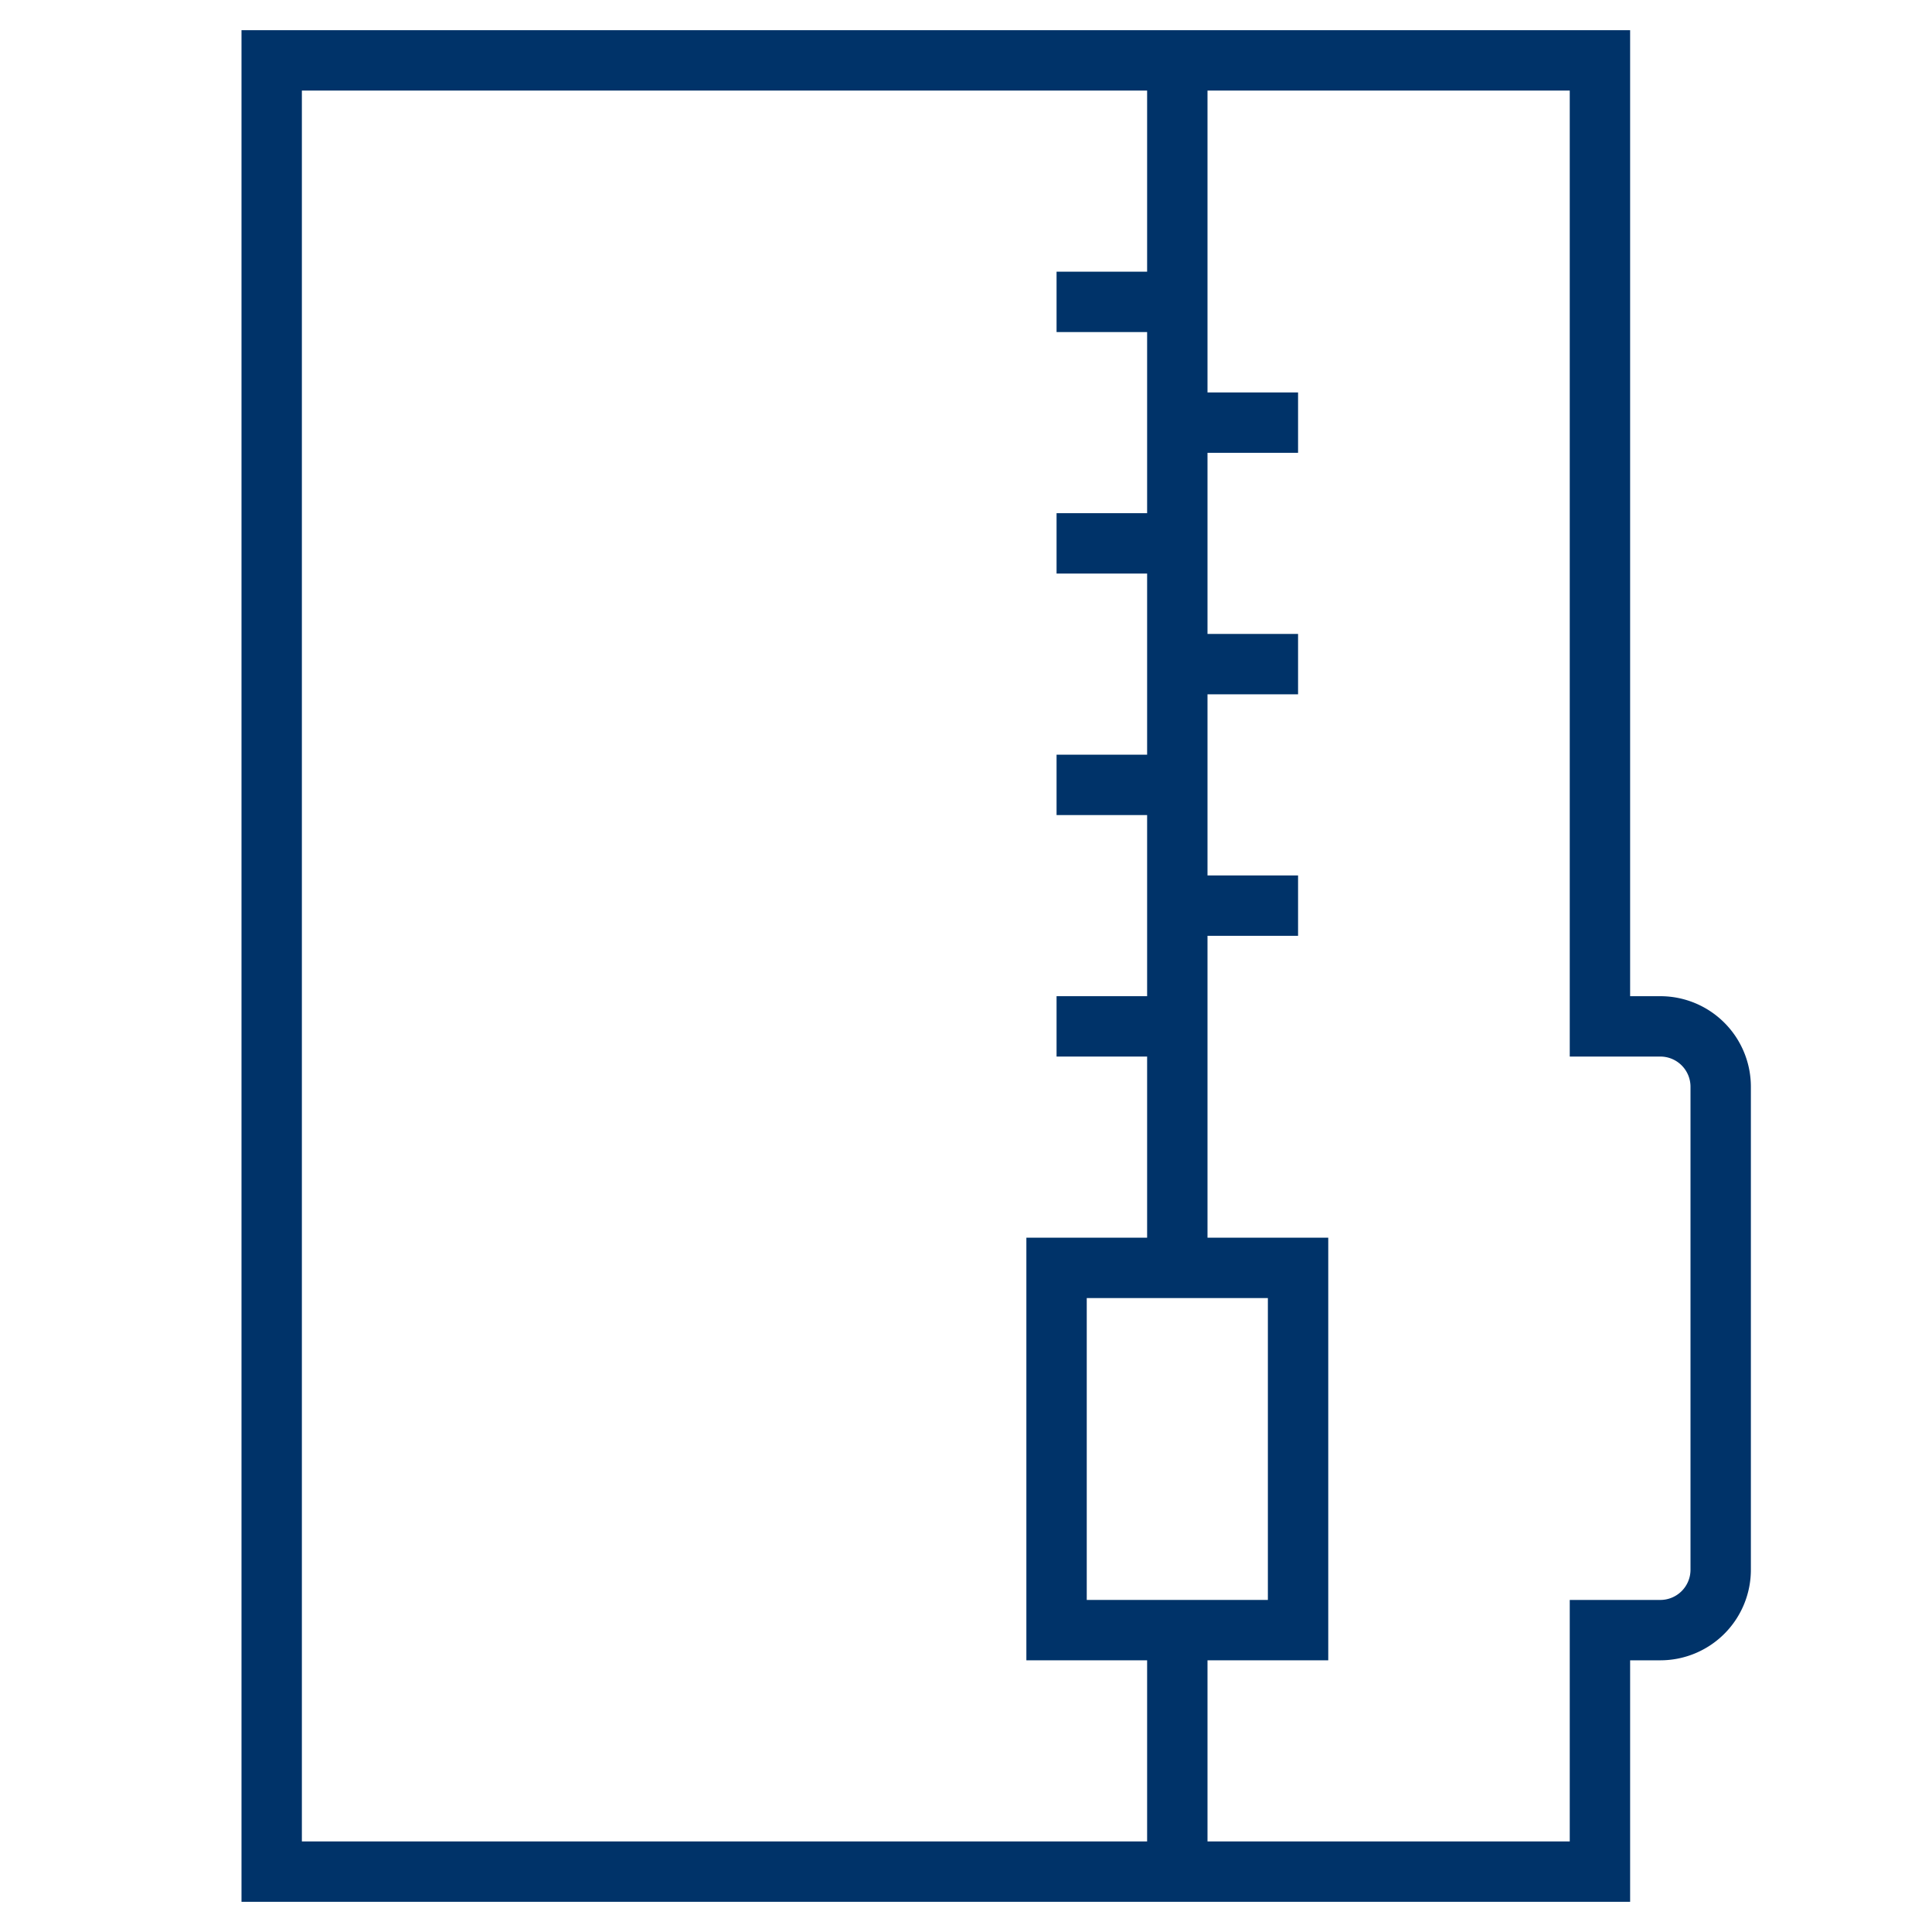 <?xml version="1.0" encoding="UTF-8"?>
<svg xmlns="http://www.w3.org/2000/svg" aria-describedby="desc" aria-labelledby="title" viewBox="0 0 64 64"><path fill="none" stroke="#003369" stroke-miterlimit="10" stroke-width="2" d="M39 54v8m0-20V2m-4 40h8v12h-8z" data-name="layer1" style="stroke: #003369;"/><path fill="none" stroke="#003369" stroke-miterlimit="10" stroke-width="2" d="M55 34h-2V2H9v60h44v-8h2a2 2 0 0 0 2-2V36a2 2 0 0 0-2-2z" data-name="layer2" style="stroke: #003369;"/><path fill="none" stroke="#003369" stroke-miterlimit="10" stroke-width="2" d="M39 34h-4m8-4h-4m0-4h-4m8-4h-4m0-4h-4m8-4h-4m0-4h-4" data-name="layer1" style="stroke: #003369;"/></svg>

